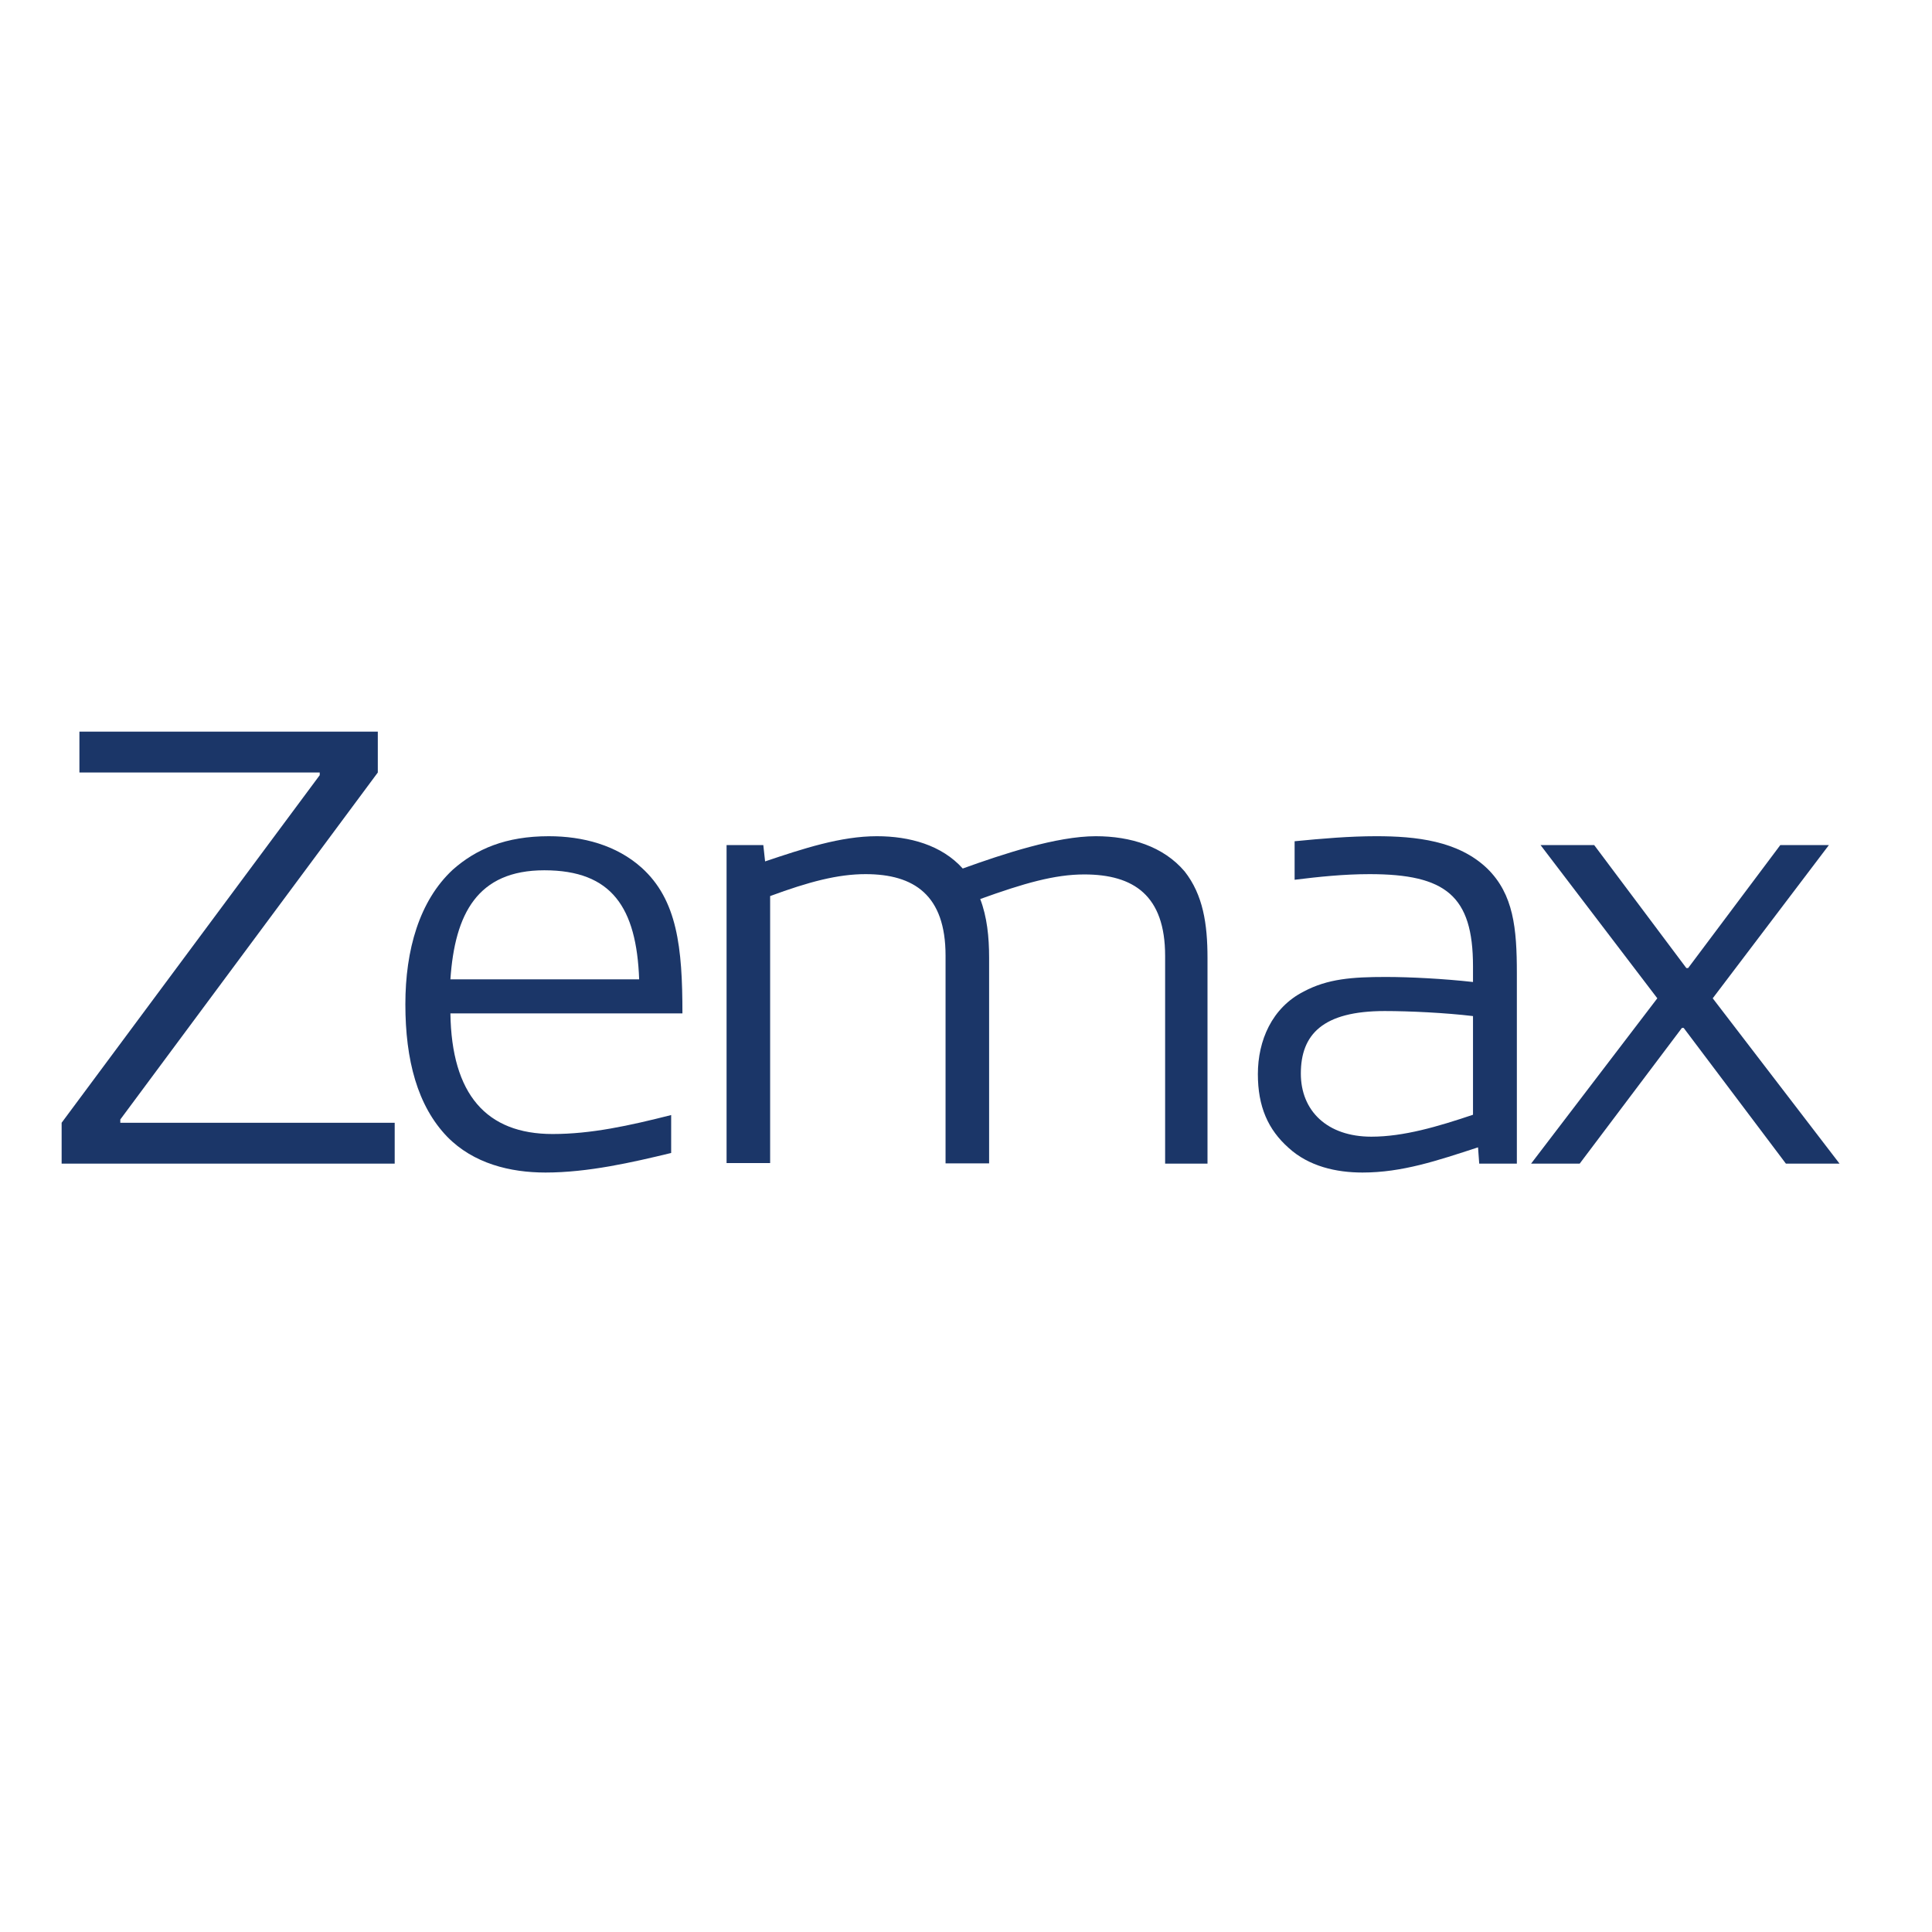 <?xml version="1.0" encoding="utf-8"?>
<!-- Generator: Adobe Illustrator 19.2.1, SVG Export Plug-In . SVG Version: 6.00 Build 0)  -->
<svg version="1.1" id="layer" xmlns="http://www.w3.org/2000/svg" xmlns:xlink="http://www.w3.org/1999/xlink" x="0px" y="0px"
	 viewBox="0 0 652 652" style="enable-background:new 0 0 652 652;" xml:space="preserve">
<style type="text/css">
	.st0{fill:#1B3668;}
</style>
<polygon class="st0" points="20.8,392.7 20.8,378.9 107.9,261.6 107.9,260.7 26.8,260.7 26.8,246.9 127.5,246.9 127.5,260.7 
	40.6,377.8 40.6,378.9 133.2,378.9 133.2,392.7 "/>
<g>
	<path class="st0" d="M183.7,293.7c-22.6,0-30.2,14.7-31.7,36.8h63.7C214.8,306.3,206.5,293.7,183.7,293.7 M184.1,395.7
		c-11.9,0-24.3-3-33.2-12.1c-10-10.4-14.1-25.8-14.1-44.7c0-18.3,4.7-34.9,16-45.4c7.9-7,17.9-11.3,32.4-11.3
		c11.5,0,22.8,3,31.3,10.6c12.1,10.9,13.8,27,13.8,49.2H152c0.4,27.3,12.1,40.7,34.5,40.7c13,0,25.8-2.8,40-6.4v12.8
		C213.3,392.3,198.4,395.7,184.1,395.7"/>
	<path class="st0" d="M393.2,392.7v-70.1c0-20.4-10.6-27.5-27.3-27.5c-10,0-20.4,3-35.1,8.3c2.3,6,3,12.8,3,19.8v69.4h-14.7v-70.1
		c0-20.4-10.6-27.5-27-27.5c-9.4,0-19.2,2.6-32.2,7.4v90.1h-14.7V285.2h12.4l0.6,5.5c12.8-4.3,25.5-8.5,37.7-8.5
		c11.1,0,21.9,3,29,10.9c13.6-4.9,31.7-10.9,44.9-10.9c11.7,0,22.8,3.4,30,11.9c6.2,7.9,7.7,17.7,7.7,29.2v69.4H393.2z"/>
	<path class="st0" d="M497.1,342.9c-9.2-1.1-21.3-1.7-29.8-1.7c-20.9,0-28.3,7.9-28.3,21.1c0,12.6,8.9,21.3,23.8,21.3
		c10.9,0,22.4-3.4,34.3-7.4V342.9z M499.2,392.7l-0.4-5.5c-13.8,4.5-25.6,8.5-39,8.5c-8.9,0-18.1-2.1-24.9-8.3
		c-7-6.2-10.4-14-10.4-24.9c0-11.3,4.7-22.4,15.5-27.9c8.1-4.3,16.4-4.9,27.7-4.9c8.1,0,19.6,0.6,29.4,1.7v-5.3
		c0-23.8-9.2-31.1-34.9-31.1c-8.7,0-17.2,0.9-25.3,1.9v-13c9.2-0.9,18.5-1.7,27.5-1.7c13.4,0,27.7,1.5,37.5,10.9
		c8.9,8.7,10,20.2,10,35.3v64.3H499.2z"/>
</g>
<polygon class="st0" points="538,285.2 569.1,326.7 569.7,326.7 600.8,285.2 617.2,285.2 578,336.9 620.8,392.7 602.7,392.7 
	568.2,346.9 567.6,346.9 533.1,392.7 516.7,392.7 559.3,336.9 519.9,285.2 "/>
</svg>

